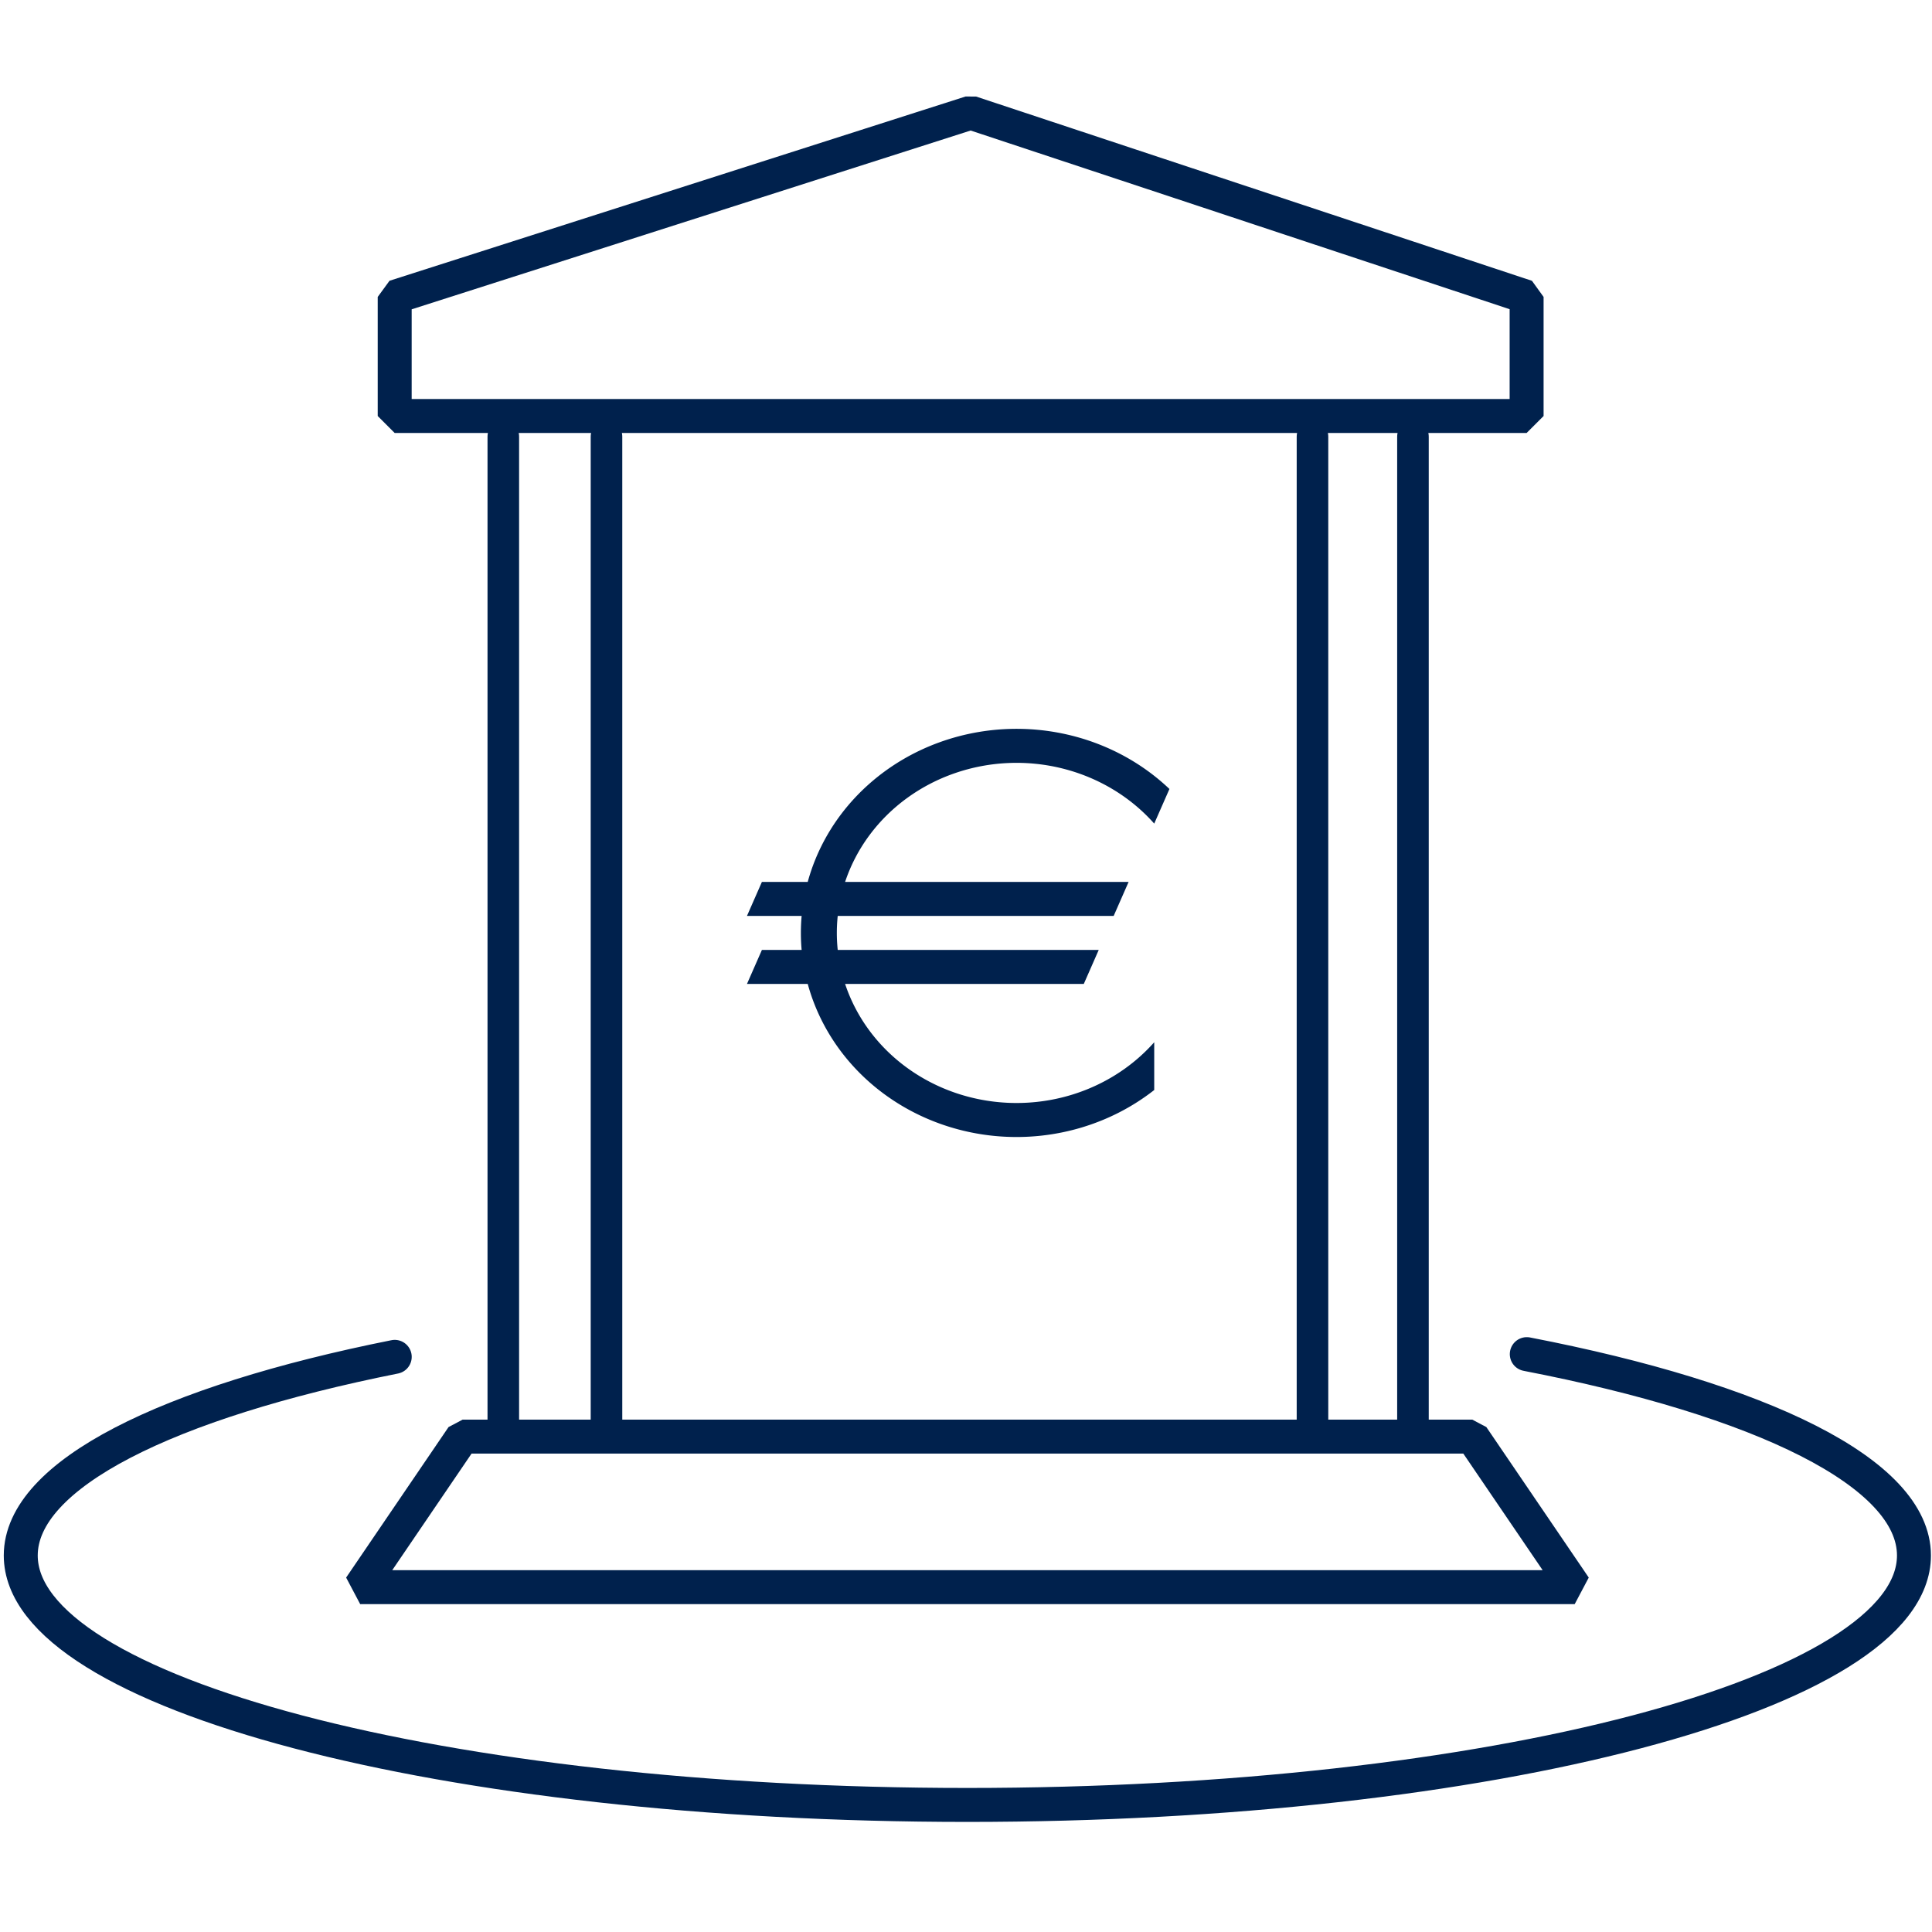 <?xml version="1.0" encoding="UTF-8" standalone="no"?>
<!-- Generator: Adobe Illustrator 23.1.0, SVG Export Plug-In . SVG Version: 6.00 Build 0)  -->

<svg
   version="1.1"
   id="Layer_1"
   x="0px"
   y="0px"
   viewBox="0 0 1024 1024"
   xml:space="preserve"
   sodipodi:docname="bank_blue.svg"
   inkscape:version="1.1.1 (3bf5ae0d25, 2021-09-20)"
   width="1024"
   height="1024"
   xmlns:inkscape="http://www.inkscape.org/namespaces/inkscape"
   xmlns:sodipodi="http://sodipodi.sourceforge.net/DTD/sodipodi-0.dtd"
   xmlns="http://www.w3.org/2000/svg"
   xmlns:svg="http://www.w3.org/2000/svg"><defs
   id="defs29">
	
	

		
		
		
		
		
		
		
	</defs><sodipodi:namedview
   id="namedview27"
   pagecolor="#ffffff"
   bordercolor="#666666"
   borderopacity="1.0"
   inkscape:pageshadow="2"
   inkscape:pageopacity="0.0"
   inkscape:pagecheckerboard="0"
   showgrid="false"
   inkscape:zoom="0.70214844"
   inkscape:cx="420.85118"
   inkscape:cy="497.758"
   inkscape:window-width="1920"
   inkscape:window-height="1129"
   inkscape:window-x="-8"
   inkscape:window-y="-8"
   inkscape:window-maximized="1"
   inkscape:current-layer="Layer_1" />
<style
   type="text/css"
   id="style2">
	.st0{fill:none;stroke:#FFD200;stroke-width:10;stroke-linecap:round;stroke-linejoin:bevel;stroke-miterlimit:10;}
	.st1{fill:#FFD200;}
</style>

<path
   class="st0"
   d="m 809.227,717.722 c 124.402,24.058 205.211,62.92 205.211,106.718 0,72.996 -224.54,132.215 -501.719,132.215 C 235.54,956.655 11,897.436 11,824.44 11,781.465 88.725,743.219 209.22,719.161"
   id="path4"
   style="stroke:#00214d;stroke-width:18;stroke-miterlimit:10;stroke-dasharray:none;stroke-opacity:1" /><polygon
   class="st0"
   points="109.9,136.9 109.9,106.2 258.4,58.7 401.7,106.2 401.7,136.9 "
   id="polygon6"
   transform="matrix(2.056,0,0,2.056,-16.759,-60.97)"
   style="stroke:#00214d;stroke-width:8.754;stroke-miterlimit:10;stroke-dasharray:none;stroke-opacity:1" /><polygon
   class="st0"
   points="414.1,396.8 101,396.8 127.4,358 387.7,358 "
   id="polygon8"
   transform="matrix(2.056,0,0,2.056,-16.759,25.391)"
   style="stroke:#00214d;stroke-width:8.754;stroke-miterlimit:10;stroke-dasharray:none;stroke-opacity:1" /><g
   id="g868"
   transform="matrix(2.056,0,0,2.378,-16.759,-93.979)"
   style="stroke:#00214d;stroke-width:8.14;stroke-miterlimit:10;stroke-dasharray:none;stroke-opacity:1"><line
     class="st0"
     x1="137.9"
     y1="136.9"
     x2="137.9"
     y2="358"
     id="line10"
     style="stroke:#00214d;stroke-width:8.14;stroke-miterlimit:10;stroke-dasharray:none;stroke-opacity:1" /><line
     class="st0"
     x1="164.5"
     y1="136.9"
     x2="164.5"
     y2="358"
     id="line12"
     style="stroke:#00214d;stroke-width:8.14;stroke-miterlimit:10;stroke-dasharray:none;stroke-opacity:1" /><line
     class="st0"
     x1="346.5"
     y1="136.9"
     x2="346.5"
     y2="358"
     id="line14"
     style="stroke:#00214d;stroke-width:8.14;stroke-miterlimit:10;stroke-dasharray:none;stroke-opacity:1" /><line
     class="st0"
     x1="372.4"
     y1="136.9"
     x2="372.4"
     y2="358"
     id="line16"
     style="stroke:#00214d;stroke-width:8.14;stroke-miterlimit:10;stroke-dasharray:none;stroke-opacity:1" /></g><g
   id="g6"
   style="fill:#00214d;fill-opacity:1;stroke:none;stroke-width:7.582;stroke-miterlimit:10;stroke-dasharray:none;stroke-opacity:1"
   transform="matrix(2.374,0,0,2.374,-49.904,-368.768)"><path
     d="m 191.126,352.23 h 81.87 l -3.336,7.594 h -81.87 z m 0,15.188 h 75.198 l -3.336,7.594 h -75.198 z m 87.588,-28.204 a 40.124,37.971 0 1 0 0,48.814 v 10.665 a 48.149,45.565 0 1 1 3.396,-67.21 z"
     id="path2"
     style="fill:#00214d;fill-opacity:1;stroke:none;stroke-width:7.582;stroke-miterlimit:10;stroke-dasharray:none;stroke-opacity:1" /></g></svg>
